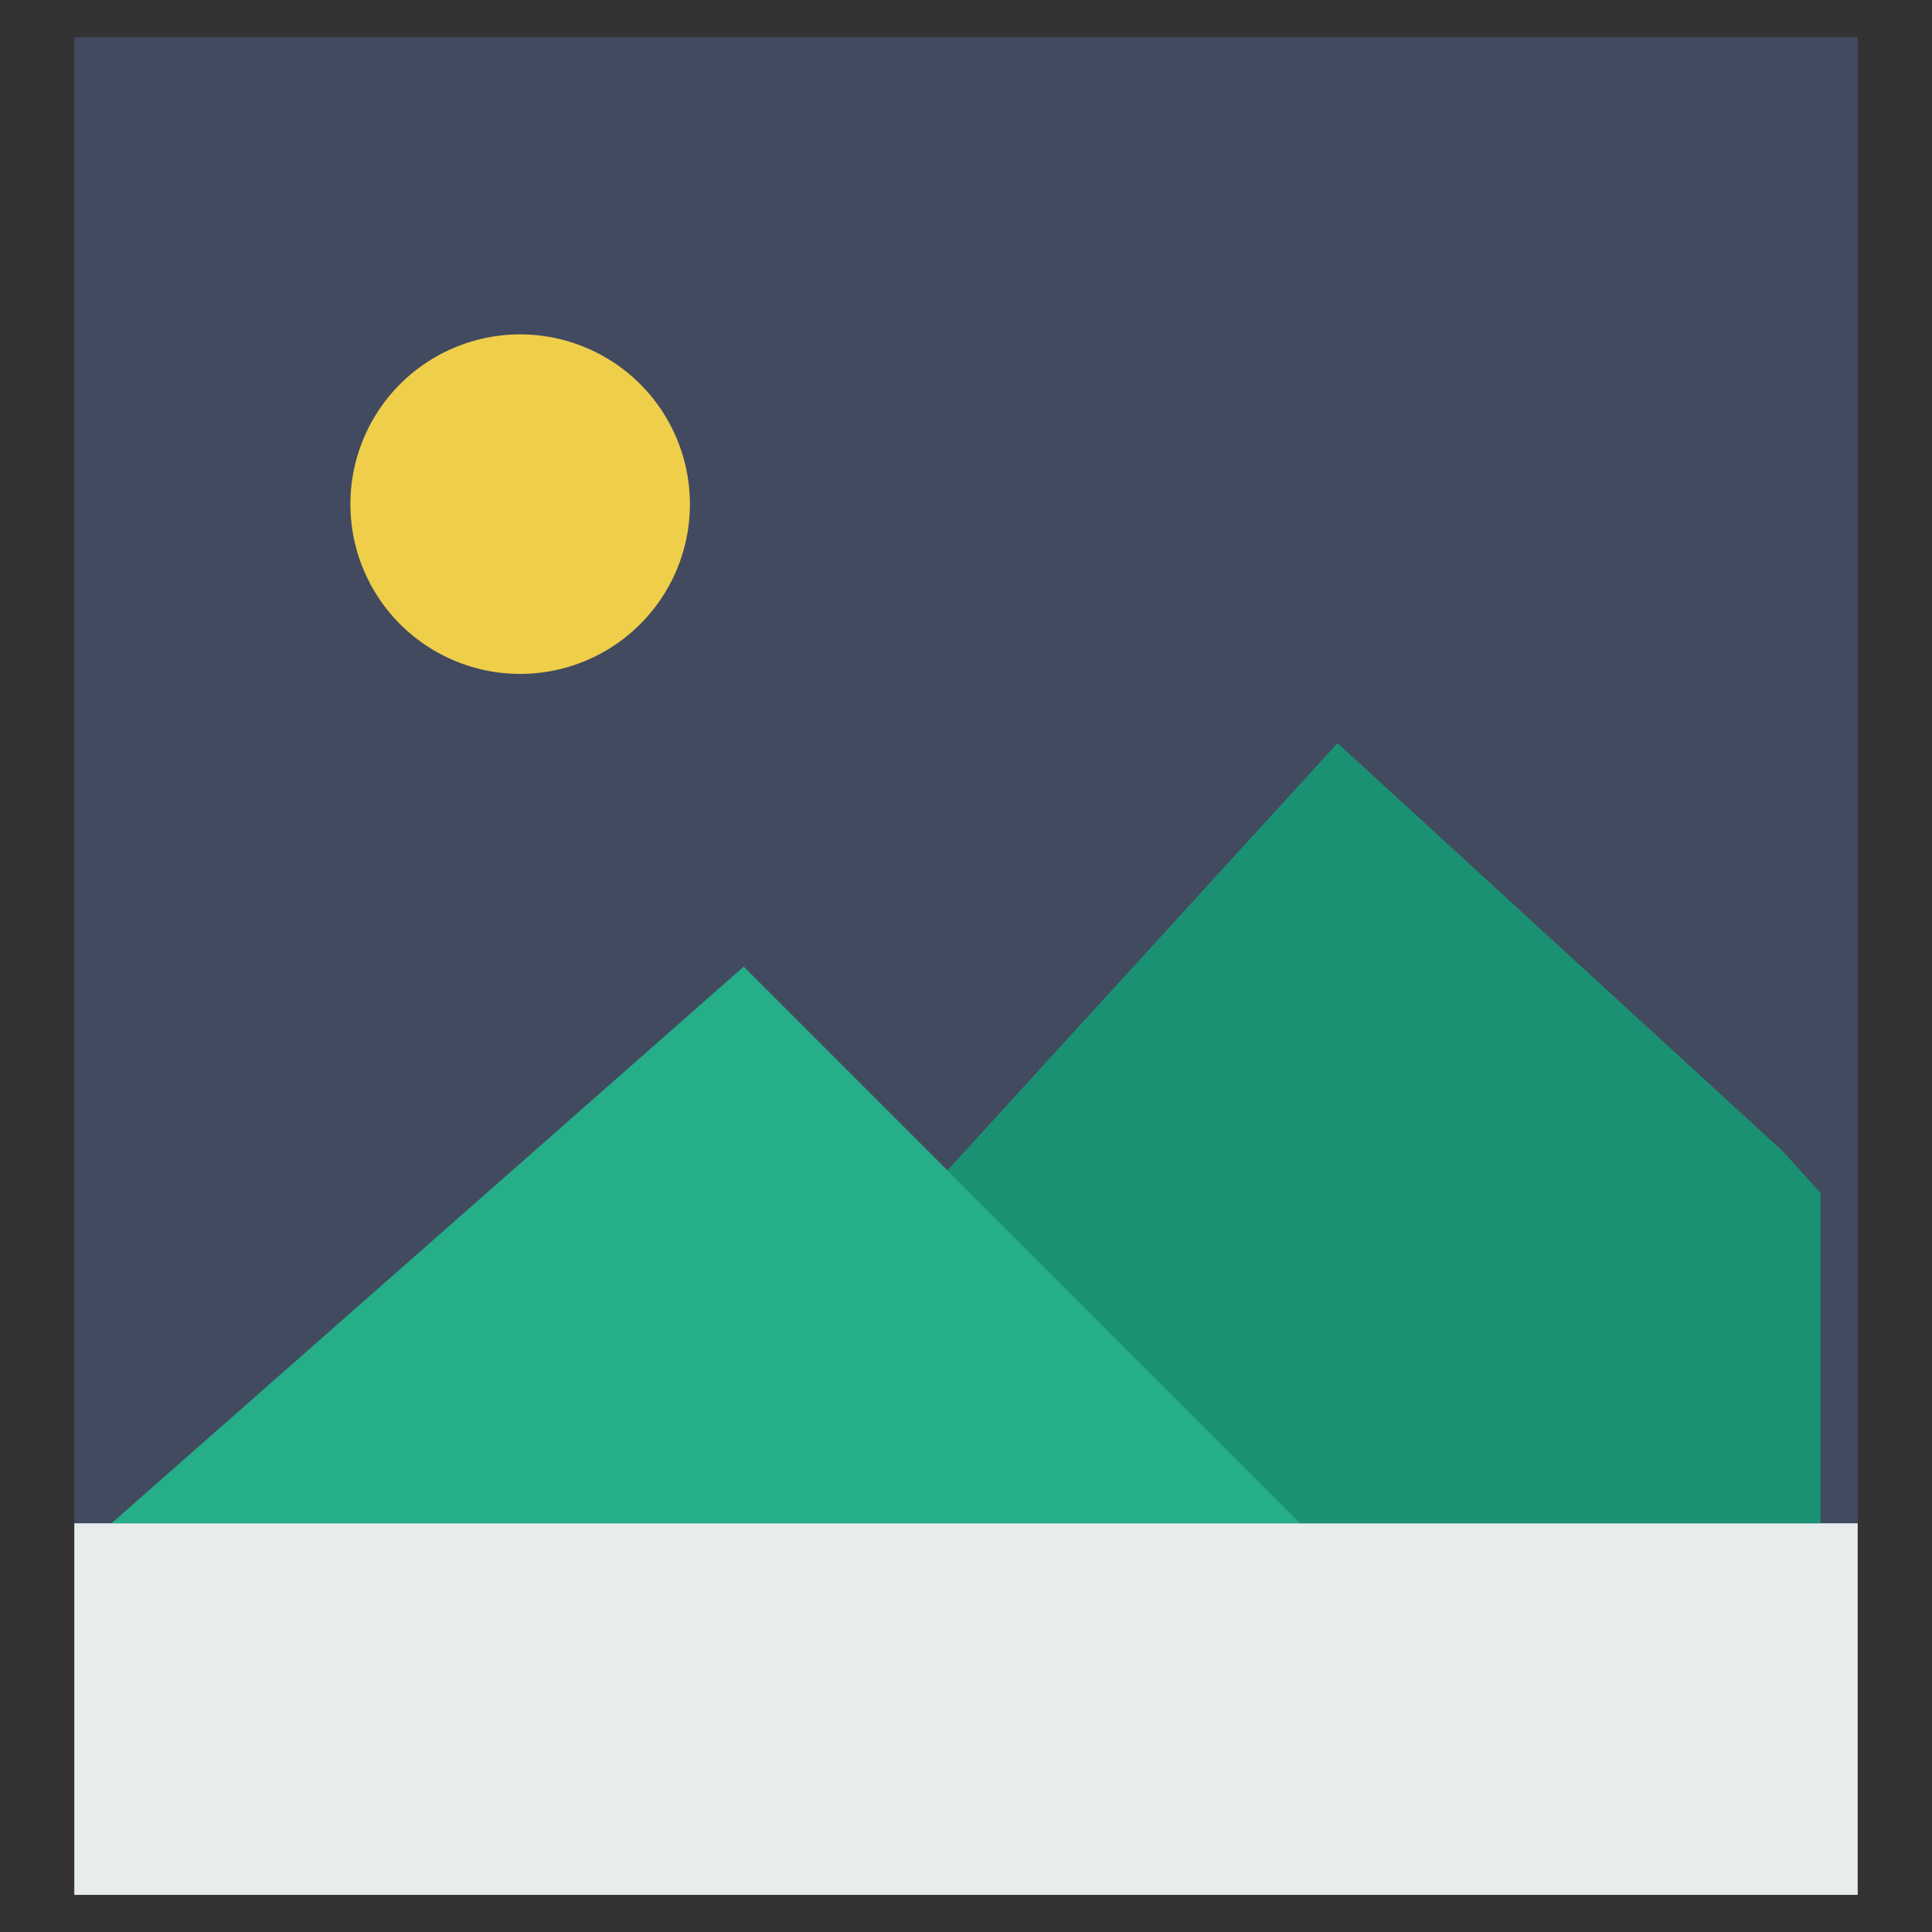 <svg xmlns="http://www.w3.org/2000/svg" viewBox="0 0 1024 1024" version="1.1"><rect x="0" y="0" width="1024" height="1024" fill="#333333" stroke="none"/><path d="M39.385 19.692h945.231v984.615H39.385z" fill="#424A60" p-id="3574"></path><path d="M275.692 267.205m-89.974 0a89.974 89.974 0 1 0 179.948 0 89.974 89.974 0 1 0-179.948 0Z" fill="#EFCE4A" p-id="3575"></path><path d="M39.385 807.385h945.231v196.923H39.385z" fill="#E7ECED" p-id="3576"></path><path d="M964.923 632.34L945.231 610.462 708.923 393.846 502.154 620.308l107.973 107.973L689.231 807.385h275.692z" fill="#1A9172" p-id="3577"></path><path d="M610.127 728.281L394.181 512.335 59.077 807.385h630.154z" fill="#25AE88" p-id="3578"></path></svg>